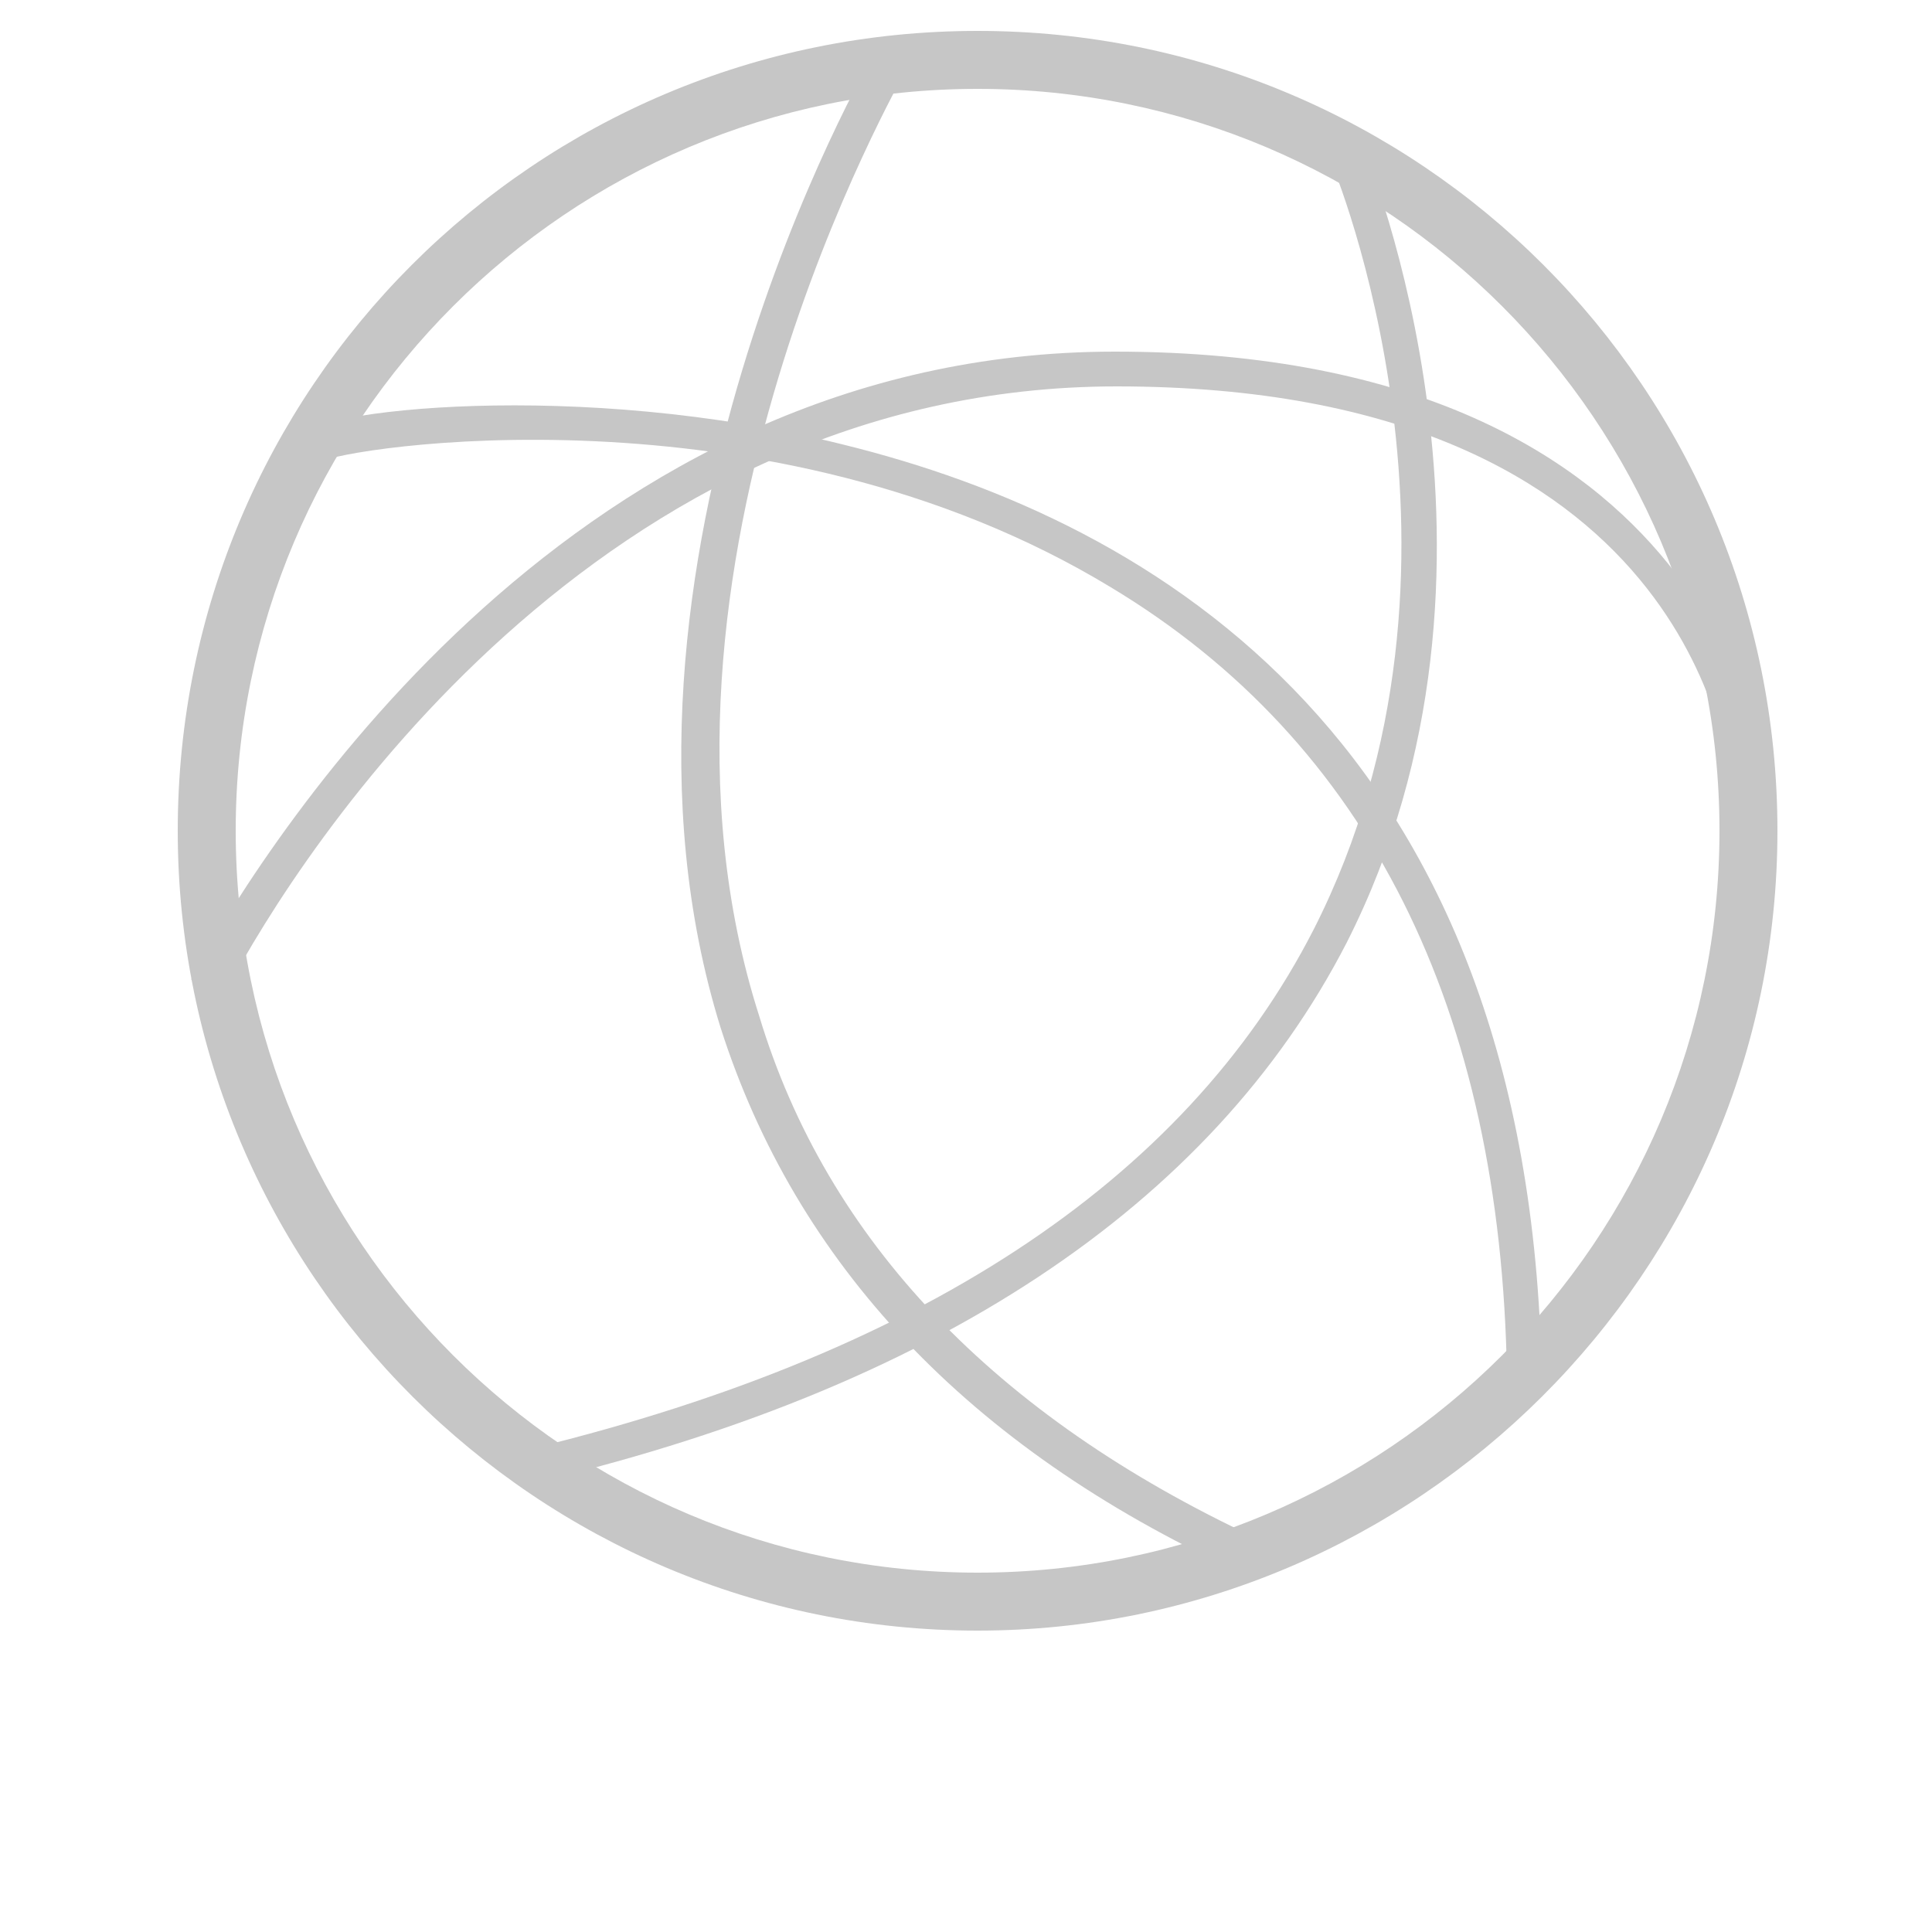 <?xml version="1.0" encoding="utf-8"?>
<!-- Generator: Adobe Illustrator 21.1.0, SVG Export Plug-In . SVG Version: 6.00 Build 0)  -->
<svg version="1.1" id="圖層_1" xmlns="http://www.w3.org/2000/svg" xmlns:xlink="http://www.w3.org/1999/xlink" x="0px" y="0px"
	 viewBox="0 0 100 100" style="enable-background:new 0 0 100 100;" xml:space="preserve">
<style type="text/css">
	.st0{display:none;}
	.st1{display:inline;}
	.st2{fill:#C6C6C6;}
</style>
<g id="圖層_1_1_" class="st0">
	<g class="st1">
		<path class="st2" d="M56.9,20.5H44.8c-1.8,0-3.3,1.5-3.3,3.3v7.7c0,1.8,1.5,3.3,3.3,3.3h3.8v2.5h-3.1V39h10v-1.6h-3.1v-2.5H57
			c1.4,0,2.5-1.1,2.5-2.5V23C59.4,21.6,58.3,20.5,56.9,20.5z M57.4,32.3c0,0.3-0.2,0.5-0.5,0.5H44.8c-0.7,0-1.3-0.6-1.3-1.3v-7.7
			c0-0.7,0.6-1.3,1.3-1.3H57c0.3,0,0.5,0.2,0.5,0.5L57.4,32.3L57.4,32.3z"/>
		<path class="st2" d="M56.9,61H44.8c-1.8,0-3.3,1.5-3.3,3.3V72c0,1.8,1.5,3.3,3.3,3.3h3.8v2.5h-3.1v1.6h10v-1.6h-3.1v-2.5H57
			c1.4,0,2.5-1.1,2.5-2.5v-9.3C59.4,62.1,58.3,61,56.9,61z M57.4,72.8c0,0.3-0.2,0.5-0.5,0.5H44.8c-0.7,0-1.3-0.6-1.3-1.3v-7.7
			c0-0.7,0.6-1.3,1.3-1.3H57c0.3,0,0.5,0.2,0.5,0.5L57.4,72.8L57.4,72.8z"/>
		<path class="st2" d="M32.6,61H20.4c-1.8,0-3.3,1.5-3.3,3.3V72c0,1.8,1.5,3.3,3.3,3.3h3.8v2.5h-3.1v1.6h10v-1.6H28v-2.5h4.6
			c1.4,0,2.5-1.1,2.5-2.5v-9.3C35.1,62.1,33.9,61,32.6,61z M33.1,72.8c0,0.3-0.2,0.5-0.5,0.5H20.4c-0.7,0-1.3-0.6-1.3-1.3v-7.7
			c0-0.7,0.6-1.3,1.3-1.3h12.2c0.3,0,0.5,0.2,0.5,0.5V72.8z"/>
		<path class="st2" d="M81.6,61H69.4c-1.8,0-3.3,1.5-3.3,3.3V72c0,1.8,1.5,3.3,3.3,3.3h3.8v2.5h-3.1v1.6h10v-1.6H77v-2.5h4.6
			c1.4,0,2.5-1.1,2.5-2.5v-9.3C84.1,62.1,82.9,61,81.6,61z M82.1,72.8c0,0.3-0.2,0.5-0.5,0.5H69.4c-0.7,0-1.3-0.6-1.3-1.3v-7.7
			c0-0.7,0.6-1.3,1.3-1.3h12.2c0.3,0,0.5,0.2,0.5,0.5V72.8z"/>
		<g>
			<rect x="25.9" y="47.7" class="st2" width="49" height="2"/>
			<rect x="49.4" y="40.8" class="st2" width="2" height="18.3"/>
		</g>
		<g>
			<rect x="73.9" y="47.7" class="st2" width="2" height="11.5"/>
		</g>
		<g>
			<rect x="25.1" y="47.7" class="st2" width="2" height="11.5"/>
		</g>
	</g>
</g>
<g id="圖層_2" class="st0">
	<g class="st1">
		<path class="st2" d="M50.6,46.9c-3.3,0-6-2.7-6-6s2.7-6,6-6s6,2.7,6,6C56.5,44.3,53.9,46.9,50.6,46.9z M50.6,36.5
			c-2.5,0-4.5,2-4.5,4.5s2,4.5,4.5,4.5s4.5-2,4.5-4.5C55,38.5,53,36.5,50.6,36.5z"/>
		<path class="st2" d="M57.2,45.9l1.3-0.3c0.1,0,3-0.8,3-5.9c0-5-2.9-5.8-3-5.9l-1.3-0.3l0.3-1.3l0.4-1.8l1.3,0.3
			c0.1,0,5.5,1.4,5.5,9s-5.4,9-5.5,9L58,49.1L57.2,45.9z"/>
		<path class="st2" d="M63.3,53l1.1-0.7c0.2-0.2,5.8-3.9,5.8-12.5c0-9.4-5.4-12.1-5.6-12.2L63.4,27l0.8-1.7l0.6-1.2l1.2,0.6
			c0.1,0,7.4,3.6,7.4,15.1c0,10.5-7.2,15.2-7.2,15.2L65,55.7L63.3,53z"/>
		<path class="st2" d="M69.8,59l1.1-0.7c0.1-0.1,8.5-5.9,8.5-18.5c0-13.4-7.2-18.5-7.2-18.6l-1.1-0.7l1.8-2.7l1.1,0.7
			c0.1,0.1,8.7,5.9,8.7,21.2c0,14.6-9.9,21.2-10,21.2l-1.1,0.7L69.8,59z"/>
		<path class="st2" d="M43.9,45.9l-1.3-0.3c-0.1,0-3-0.8-3-5.9c0-5,2.9-5.8,3-5.9l1.3-0.3l-0.3-1.3l-0.4-1.8l-1.3,0.3
			c-0.1,0-5.5,1.4-5.5,9s5.4,9,5.5,9l1.3,0.3L43.9,45.9z"/>
		<path class="st2" d="M37.8,53l-1.1-0.7c-0.2-0.2-5.8-3.9-5.8-12.5c0-9.4,5.4-12.1,5.6-12.2l1.2-0.6l-0.8-1.7l-0.6-1.2l-1.2,0.6
			c-0.1,0-7.4,3.6-7.4,15.1c0,10.5,7.2,15.2,7.2,15.2l1.1,0.7L37.8,53z"/>
		<path class="st2" d="M31.3,59l-1.1-0.7c-0.1-0.1-8.5-5.9-8.5-18.5c0-13.4,7.2-18.5,7.2-18.6l1.1-0.7l-1.8-2.7l-1.1,0.7
			c-0.1,0.1-8.7,5.9-8.7,21.2c0,14.6,9.9,21.2,10,21.2l1.1,0.7L31.3,59z"/>
		<path class="st2" d="M51.1,68.7h-1.7c-0.9,0-1.6-0.7-1.6-1.6V50.4c0-0.9,0.7-1.6,1.6-1.6h1.7c0.9,0,1.6,0.7,1.6,1.6v16.8
			C52.7,68,52,68.7,51.1,68.7z M49.4,50.3l-0.1,16.8l1.8,0.1c0,0,0.1,0,0.1-0.1V50.4L49.4,50.3z"/>
		<path class="st2" d="M74.4,83H26c-1.5,0-2.8-1.2-2.8-2.8V70c0-1.5,1.2-2.8,2.8-2.8h48.4c1.5,0,2.8,1.2,2.8,2.8v10.2
			C77.2,81.7,75.9,83,74.4,83z M26,68.7c-0.7,0-1.3,0.6-1.3,1.3v10.2c0,0.7,0.6,1.3,1.3,1.3h48.4c0.7,0,1.3-0.6,1.3-1.3V70
			c0-0.7-0.6-1.3-1.3-1.3H26z"/>
		<path class="st2" d="M33.7,77.9h-3c-0.3,0-0.5-0.2-0.5-0.5v-5.7c0-0.3,0.2-0.5,0.5-0.5h3c0.3,0,0.5,0.2,0.5,0.5v5.7
			C34.2,77.6,34,77.9,33.7,77.9z"/>
		<path class="st2" d="M56.5,75.4h-3c-0.3,0-0.5-0.2-0.5-0.5v-3.3c0-0.3,0.2-0.5,0.5-0.5h3c0.3,0,0.5,0.2,0.5,0.5v3.3
			C57,75.2,56.7,75.4,56.5,75.4z"/>
		<path class="st2" d="M62.6,75.4h-3c-0.3,0-0.5-0.2-0.5-0.5v-3.3c0-0.3,0.2-0.5,0.5-0.5h3c0.3,0,0.5,0.2,0.5,0.5v3.3
			C63.1,75.2,62.9,75.4,62.6,75.4z"/>
		<path class="st2" d="M68.8,75.4h-3c-0.3,0-0.5-0.2-0.5-0.5v-3.3c0-0.3,0.2-0.5,0.5-0.5h3c0.3,0,0.5,0.2,0.5,0.5v3.3
			C69.3,75.2,69.1,75.4,68.8,75.4z"/>
	</g>
</g>
<g id="圖層_3">
	<g>
		<path class="st2" d="M50.6,84.4C27.8,84.4,9.2,65.9,9.2,43S27.7,1.6,50.6,1.6S92,20.1,92,43S73.3,84.4,50.6,84.4z M50.6,4.6
			C29.4,4.6,12.2,21.8,12.2,43s17.2,38.4,38.4,38.4S89,64.2,89,43S71.8,4.6,50.6,4.6z"/>
		<path class="st2" d="M11.4,51.6l-1.5-0.9l0.7,0.5l-0.7-0.5l0.1-0.3c4.2-7.5,19.9-32.2,47.7-32.2c31.6,0,33.6,21.9,33.6,22.2
			l-1.7,0.1C89.4,39.7,87.7,20,57.8,20C31,20,15.6,43.9,11.7,51.3C11.5,51.5,11.5,51.6,11.4,51.6z"/>
		<path class="st2" d="M64,81.3c-13.9-6.4-22.8-15.9-26.7-28.1C29.9,29.4,45,3.1,45.3,2.7l1.6,0.9c-0.1,0.3-15,25.9-7.6,49
			c3.5,11.6,12.2,20.7,25.7,27L64,81.3z"/>
		<path class="st2" d="M78,71.2c-0.3-19-7.2-32.8-20.5-40.8c-17.8-10.8-39.8-7.2-40.9-6.5c0,0,0.1-0.1,0.3-0.3l-1.7-0.9
			c0.7-1.5,14.8-3.1,28.4,0.3c16.3,4,35.6,15.5,36.2,48.2L78,71.2z"/>
		<path class="st2" d="M27,76.9l-0.4-1.7c20.8-4.9,34.7-14,41.4-27.1C77.6,29.2,69,8.6,68.9,8.4l1.7-0.7c0.1,0.3,9,21.6-0.9,41.1
			C62.7,62.4,48.3,72,27,76.9z"/>
	</g>
</g>
<g id="圖層_4" class="st0">
	<g class="st1">
		<path class="st2" d="M41.8,18.1c-9.2,0-10,5.2-10,15.6s8.2,14.5,10,14.5s10-4.2,10-14.5C51.7,23.3,51.7,18.1,41.8,18.1z
			 M41.8,45.5c-1.3-0.4-7.3-3.5-7.3-11.8c0-11,1.1-12.9,7.3-12.9c7.1,0,7.3,2,7.3,12.9C49.1,42,43.1,45.1,41.8,45.5z"/>
		<path class="st2" d="M54,50.4c-5.2,0-12.2,8.7-12.2,8.7s-7-8.7-12.2-8.7s-12.2,6.7-12.2,6.7v15.7l24.4,9l24.4-9V57.1
			C66.2,57.1,59.2,50.4,54,50.4z M63.5,71l-21.7,8L20,71V58.3c2.6-2.3,6.9-5.2,9.5-5.2c2.7,0,7.5,4.5,10.1,7.7l0.4,0.4l4.4,2.2V60
			c2.6-3,7.1-7,9.5-7c2.7,0,6.9,2.9,9.5,5.2L63.5,71L63.5,71z"/>
		<path class="st2" d="M67.2,29.8c-5.8,0-6.3,3.3-6.3,9.9s5.2,9.2,6.3,9.2c1.2,0,6.3-2.6,6.3-9.2S73.5,29.8,67.2,29.8z M67.2,46.1
			c-1-0.5-3.6-2.3-3.6-6.4c0-7.2,0.8-7.2,3.6-7.2c3.4,0,3.6,0,3.6,7.2C70.8,43.7,68.2,45.6,67.2,46.1z"/>
		<path class="st2" d="M75.4,51c-2,0-4.5,2-6.2,3.6v17.1l14.6-5.4V55.6C83.8,55.6,79,51,75.4,51z M81.1,64.5L71.9,68V55.8
			c1.9-1.6,3.1-2.1,3.5-2.1c1.4,0,4,1.7,5.7,3.1V64.5z"/>
	</g>
</g>
</svg>
